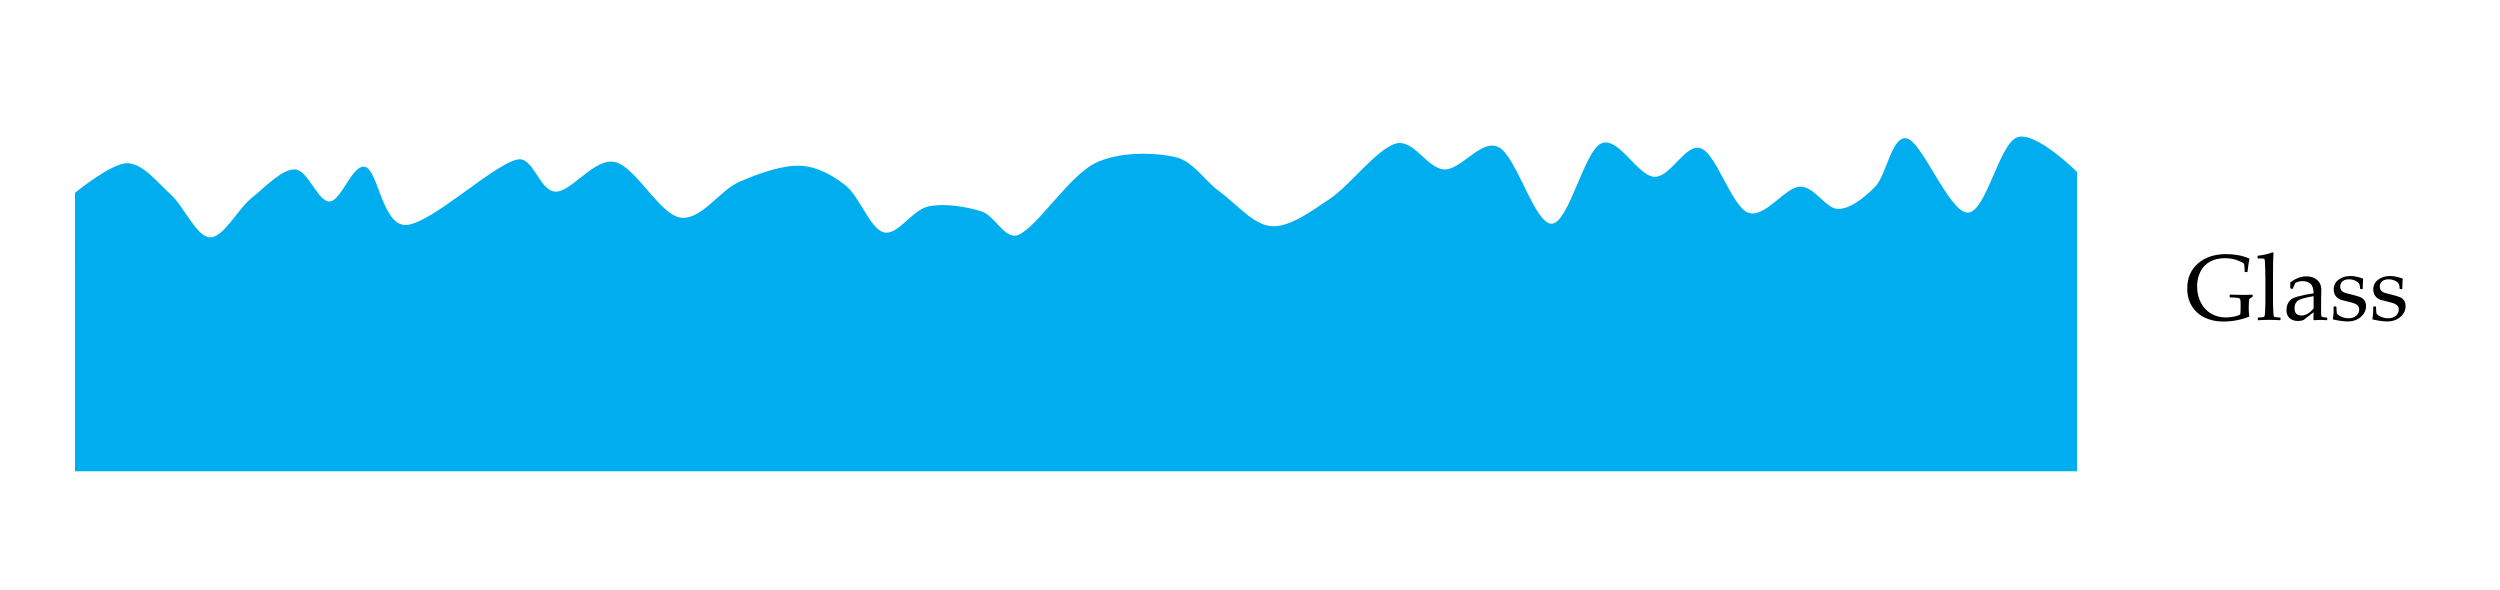 <?xml version="1.0" encoding="UTF-8" standalone="no"?>
<!DOCTYPE svg PUBLIC "-//W3C//DTD SVG 1.1//EN" "http://www.w3.org/Graphics/SVG/1.1/DTD/svg11.dtd">
<svg width="100%" height="100%" viewBox="0 0 1004 237" version="1.1" xmlns="http://www.w3.org/2000/svg" xmlns:xlink="http://www.w3.org/1999/xlink" xml:space="preserve" xmlns:serif="http://www.serif.com/" style="fill-rule:evenodd;clip-rule:evenodd;stroke-linejoin:round;stroke-miterlimit:2;">
    <path d="M30.113,98.798l0,90.463l804.004,-0l-0,-90.463l-804.004,-0Z" style="fill:rgb(0,174,239);"/>
    <path d="M904.655,118.478l-0,0.549l-0.074,0.22l-0.897,0.531c-0.22,0.134 -0.348,0.238 -0.384,0.311c-0.037,0.073 -0.083,0.436 -0.138,1.089c-0.055,0.654 -0.082,1.45 -0.082,2.39c-0,1.062 0.067,2.216 0.201,3.461l-0.11,0.183c-3.344,1.282 -6.781,1.922 -10.308,1.922c-2.71,0 -5.158,-0.512 -7.343,-1.538c-2.185,-1.025 -3.918,-2.545 -5.2,-4.559c-1.282,-2.014 -1.923,-4.407 -1.923,-7.178c0,-4.223 1.444,-7.58 4.331,-10.071c2.887,-2.49 6.656,-3.735 11.306,-3.735c3.418,0 6.489,0.58 9.211,1.74l0.128,0.201c-0.22,0.818 -0.476,2.533 -0.769,5.145l-0.147,0.128l-0.842,0l-0.146,-0.146l-0.092,-1.941c-0.037,-0.635 -0.076,-1.007 -0.119,-1.117c-0.043,-0.11 -0.174,-0.253 -0.394,-0.43c-0.219,-0.177 -0.784,-0.458 -1.693,-0.842c-0.91,-0.385 -1.822,-0.666 -2.738,-0.843c-0.915,-0.177 -1.898,-0.265 -2.948,-0.265c-2.234,-0 -4.211,0.464 -5.932,1.391c-1.722,0.928 -3.019,2.28 -3.891,4.056c-0.873,1.776 -1.31,3.751 -1.31,5.924c0,2.246 0.47,4.336 1.41,6.271c0.94,1.935 2.289,3.445 4.047,4.532c1.758,1.086 3.802,1.629 6.134,1.629c1.013,0 2.048,-0.1 3.104,-0.302c1.055,-0.201 1.925,-0.485 2.609,-0.851c0.11,-0.391 0.165,-1.178 0.165,-2.362l-0,-2.033c-0,-0.964 -0.061,-1.565 -0.183,-1.803c-0.123,-0.238 -0.425,-0.406 -0.907,-0.504c-0.482,-0.097 -1.523,-0.158 -3.122,-0.183l-0.165,-0.165l0,-0.805l0.165,-0.165l1.117,0.036c1.917,0.062 3.479,0.092 4.688,0.092c0.695,0 1.715,-0.037 3.058,-0.11l0.183,0.147Z" style="fill-rule:nonzero;"/>
    <path d="M912.693,101.339l0.348,0.22c-0.134,1.404 -0.202,4.217 -0.202,8.441l0,11.481c0,0.268 0.025,1.132 0.074,2.591c0.049,1.458 0.1,2.31 0.155,2.554c0.055,0.244 0.138,0.421 0.248,0.531c0.109,0.11 0.244,0.18 0.402,0.21c0.159,0.031 0.818,0.083 1.978,0.156l0.165,0.147l-0,0.769l-0.147,0.164c-1.526,-0.097 -2.997,-0.146 -4.413,-0.146c-1.403,-0 -2.868,0.049 -4.394,0.146l-0.165,-0.164l0,-0.769l0.165,-0.147c1.184,-0.073 1.852,-0.128 2.005,-0.165c0.152,-0.036 0.287,-0.113 0.403,-0.229c0.116,-0.116 0.195,-0.293 0.238,-0.531c0.042,-0.238 0.091,-1.025 0.146,-2.362c0.055,-1.336 0.083,-2.346 0.083,-3.03l-0,-9.485l-0.074,-3.882c-0.036,-1.355 -0.076,-2.295 -0.119,-2.82c-0.042,-0.524 -0.1,-0.836 -0.174,-0.933c-0.073,-0.098 -0.201,-0.171 -0.384,-0.22c-0.183,-0.049 -0.922,-0.073 -2.216,-0.073l-0.165,-0.165l0,-0.769l0.147,-0.165c2.331,-0.269 4.297,-0.72 5.896,-1.355Z" style="fill-rule:nonzero;"/>
    <path d="M920.64,116.042l-0.714,-0.183l-0.147,-0.183l0,-2.27c2.173,-1.612 4.285,-2.417 6.336,-2.417c1.403,-0 2.569,0.262 3.497,0.787c0.928,0.525 1.599,1.181 2.014,1.968c0.415,0.788 0.623,1.706 0.623,2.756l-0.092,3.681l0,5.456c0,0.745 0.052,1.196 0.156,1.355c0.103,0.159 0.222,0.266 0.357,0.32c0.134,0.055 0.384,0.101 0.75,0.138l1.044,0.091l0.147,0.165l-0,0.733l-0.147,0.146c-0.891,-0.073 -1.721,-0.11 -2.49,-0.11c-0.732,0 -1.611,0.037 -2.637,0.11l-0.274,-0.256l0.073,-2.948l-3.992,3.113c-0.671,0.28 -1.404,0.421 -2.197,0.421c-0.977,-0 -1.816,-0.177 -2.518,-0.531c-0.702,-0.354 -1.239,-0.849 -1.611,-1.483c-0.372,-0.635 -0.559,-1.404 -0.559,-2.308c0,-1.794 0.562,-3.195 1.685,-4.202c1.123,-1.007 4.187,-1.865 9.192,-2.573c-0,-1.806 -0.403,-3.079 -1.209,-3.817c-0.805,-0.739 -1.886,-1.108 -3.241,-1.108c-0.708,-0 -1.352,0.104 -1.931,0.311c-0.58,0.208 -0.913,0.376 -0.998,0.504c-0.086,0.128 -0.415,0.876 -0.989,2.243l-0.128,0.091Zm8.496,2.893c-3.418,0.574 -5.548,1.191 -6.391,1.85c-0.842,0.659 -1.263,1.678 -1.263,3.058c0,1.904 0.946,2.856 2.838,2.856c1.624,0 3.229,-0.94 4.816,-2.82l-0,-4.944Z" style="fill-rule:nonzero;"/>
    <path d="M937.357,123.074l0.788,-0l0.164,0.164c0.025,1.026 0.086,1.905 0.184,2.637c0.378,0.574 1.031,1.041 1.959,1.401c0.927,0.36 1.843,0.54 2.746,0.54c1.294,0 2.329,-0.348 3.104,-1.044c0.775,-0.695 1.163,-1.526 1.163,-2.49c-0,-0.525 -0.141,-0.98 -0.421,-1.364c-0.281,-0.385 -0.705,-0.702 -1.273,-0.952c-0.568,-0.25 -1.584,-0.546 -3.049,-0.888c-1.257,-0.293 -2.136,-0.522 -2.636,-0.687c-0.501,-0.165 -0.983,-0.442 -1.447,-0.833c-0.464,-0.391 -0.818,-0.87 -1.062,-1.437c-0.244,-0.568 -0.366,-1.194 -0.366,-1.877c-0,-1.636 0.65,-2.945 1.95,-3.928c1.3,-0.983 2.92,-1.474 4.861,-1.474c0.818,0 1.709,0.113 2.674,0.339c0.964,0.226 1.696,0.442 2.197,0.65l0.165,0.256c-0.098,0.489 -0.159,1.77 -0.183,3.845l-0.165,0.165l-0.733,0l-0.164,-0.165c-0.049,-0.744 -0.116,-1.266 -0.202,-1.565c-0.085,-0.299 -0.305,-0.623 -0.659,-0.971c-0.354,-0.347 -0.855,-0.64 -1.501,-0.878c-0.647,-0.238 -1.331,-0.357 -2.051,-0.357c-0.745,-0 -1.371,0.109 -1.877,0.329c-0.507,0.22 -0.916,0.552 -1.227,0.998c-0.311,0.446 -0.467,0.986 -0.467,1.621c0,0.463 0.095,0.878 0.284,1.245c0.189,0.366 0.479,0.662 0.87,0.888c0.39,0.226 0.799,0.387 1.227,0.485l1.995,0.513c1.709,0.415 2.933,0.775 3.672,1.08c0.738,0.305 1.309,0.766 1.712,1.382c0.403,0.617 0.604,1.365 0.604,2.243c-0,1.685 -0.696,3.132 -2.087,4.34c-1.392,1.209 -3.18,1.813 -5.365,1.813c-0.769,-0 -1.725,-0.086 -2.866,-0.257c-1.141,-0.17 -2.115,-0.36 -2.921,-0.567l-0.091,-0.238l0.183,-1.227c0.061,-0.378 0.098,-0.76 0.11,-1.144c0.012,-0.385 0.024,-1.194 0.036,-2.427l0.165,-0.164Z" style="fill-rule:nonzero;"/>
    <path d="M953.251,123.074l0.787,-0l0.165,0.164c0.024,1.026 0.085,1.905 0.183,2.637c0.378,0.574 1.032,1.041 1.959,1.401c0.928,0.36 1.844,0.54 2.747,0.54c1.294,0 2.328,-0.348 3.104,-1.044c0.775,-0.695 1.162,-1.526 1.162,-2.49c0,-0.525 -0.14,-0.98 -0.421,-1.364c-0.281,-0.385 -0.705,-0.702 -1.272,-0.952c-0.568,-0.25 -1.584,-0.546 -3.049,-0.888c-1.258,-0.293 -2.136,-0.522 -2.637,-0.687c-0.5,-0.165 -0.983,-0.442 -1.446,-0.833c-0.464,-0.391 -0.818,-0.87 -1.062,-1.437c-0.245,-0.568 -0.367,-1.194 -0.367,-1.877c0,-1.636 0.65,-2.945 1.95,-3.928c1.3,-0.983 2.921,-1.474 4.862,-1.474c0.818,0 1.709,0.113 2.673,0.339c0.965,0.226 1.697,0.442 2.197,0.65l0.165,0.256c-0.097,0.489 -0.158,1.77 -0.183,3.845l-0.165,0.165l-0.732,0l-0.165,-0.165c-0.049,-0.744 -0.116,-1.266 -0.201,-1.565c-0.086,-0.299 -0.305,-0.623 -0.659,-0.971c-0.354,-0.347 -0.855,-0.64 -1.502,-0.878c-0.647,-0.238 -1.33,-0.357 -2.051,-0.357c-0.744,-0 -1.37,0.109 -1.877,0.329c-0.506,0.22 -0.915,0.552 -1.226,0.998c-0.312,0.446 -0.467,0.986 -0.467,1.621c-0,0.463 0.094,0.878 0.284,1.245c0.189,0.366 0.479,0.662 0.869,0.888c0.391,0.226 0.8,0.387 1.227,0.485l1.996,0.513c1.709,0.415 2.933,0.775 3.671,1.08c0.739,0.305 1.309,0.766 1.712,1.382c0.403,0.617 0.605,1.365 0.605,2.243c-0,1.685 -0.696,3.132 -2.088,4.34c-1.392,1.209 -3.18,1.813 -5.365,1.813c-0.769,-0 -1.724,-0.086 -2.865,-0.257c-1.142,-0.17 -2.115,-0.36 -2.921,-0.567l-0.092,-0.238l0.184,-1.227c0.061,-0.378 0.097,-0.76 0.109,-1.144c0.013,-0.385 0.025,-1.194 0.037,-2.427l0.165,-0.164Z" style="fill-rule:nonzero;"/>
    <path d="M30.113,104.251l0,-26.794c0,-0 14.568,-11.981 20.951,-11.899c6.384,0.083 12.057,7.653 17.352,12.395c5.537,4.957 10.412,17.104 15.865,17.352c5.454,0.248 11.155,-11.32 16.856,-15.865c5.412,-4.314 12.147,-11.651 17.352,-11.403c5.206,0.248 9.172,13.056 13.882,12.89c4.71,-0.165 9.254,-15.451 14.377,-13.881c5.123,1.57 6.882,23.763 16.361,23.301c10.163,-0.496 34.621,-24.045 44.619,-26.276c6.526,-1.456 8.841,12.725 15.369,12.89c6.528,0.165 15.452,-13.633 23.797,-11.898c8.346,1.735 17.931,20.987 26.276,22.309c8.346,1.322 15.782,-10.907 23.797,-14.377c7.688,-3.329 17.187,-6.693 24.293,-6.445c6.658,0.232 13.127,3.79 18.343,7.932c5.619,4.462 9.833,17.435 15.369,18.84c5.536,1.404 11.32,-9.007 17.848,-10.412c6.528,-1.404 15.286,0.083 21.318,1.984c5.597,1.763 9.47,11.71 14.873,9.419c7.602,-3.222 20.244,-23.549 30.738,-28.755c9.651,-4.787 23.88,-4.379 32.225,-2.478c7.349,1.673 11.726,9.486 17.848,13.881c6.445,4.627 13.469,13.386 20.823,13.882c7.353,0.496 16.154,-6.166 23.301,-10.907c8.345,-5.536 19.087,-20.327 26.771,-22.31c7.088,-1.829 12.477,10.163 19.335,10.411c6.859,0.248 14.804,-12.469 21.814,-8.924c7.189,3.636 14.46,30.986 21.319,30.738c6.858,-0.248 12.972,-29.085 19.83,-32.225c6.859,-3.14 14.626,13.055 21.319,13.386c6.693,0.33 12.559,-13.799 18.839,-11.403c6.28,2.396 12.229,23.219 18.839,25.78c6.611,2.562 14.791,-10.163 20.823,-10.411c5.919,-0.243 10.328,8.924 15.369,8.924c5.04,0 10.821,-4.8 14.873,-8.924c4.627,-4.71 6.693,-21.07 12.89,-19.335c6.197,1.735 16.939,29.829 24.293,29.746c7.353,-0.082 12.521,-27.515 19.83,-30.242c7.31,-2.726 24.027,13.882 24.027,13.882l-0,35.222l-804.004,0Z" style="fill:rgb(0,174,239);"/>
</svg>
